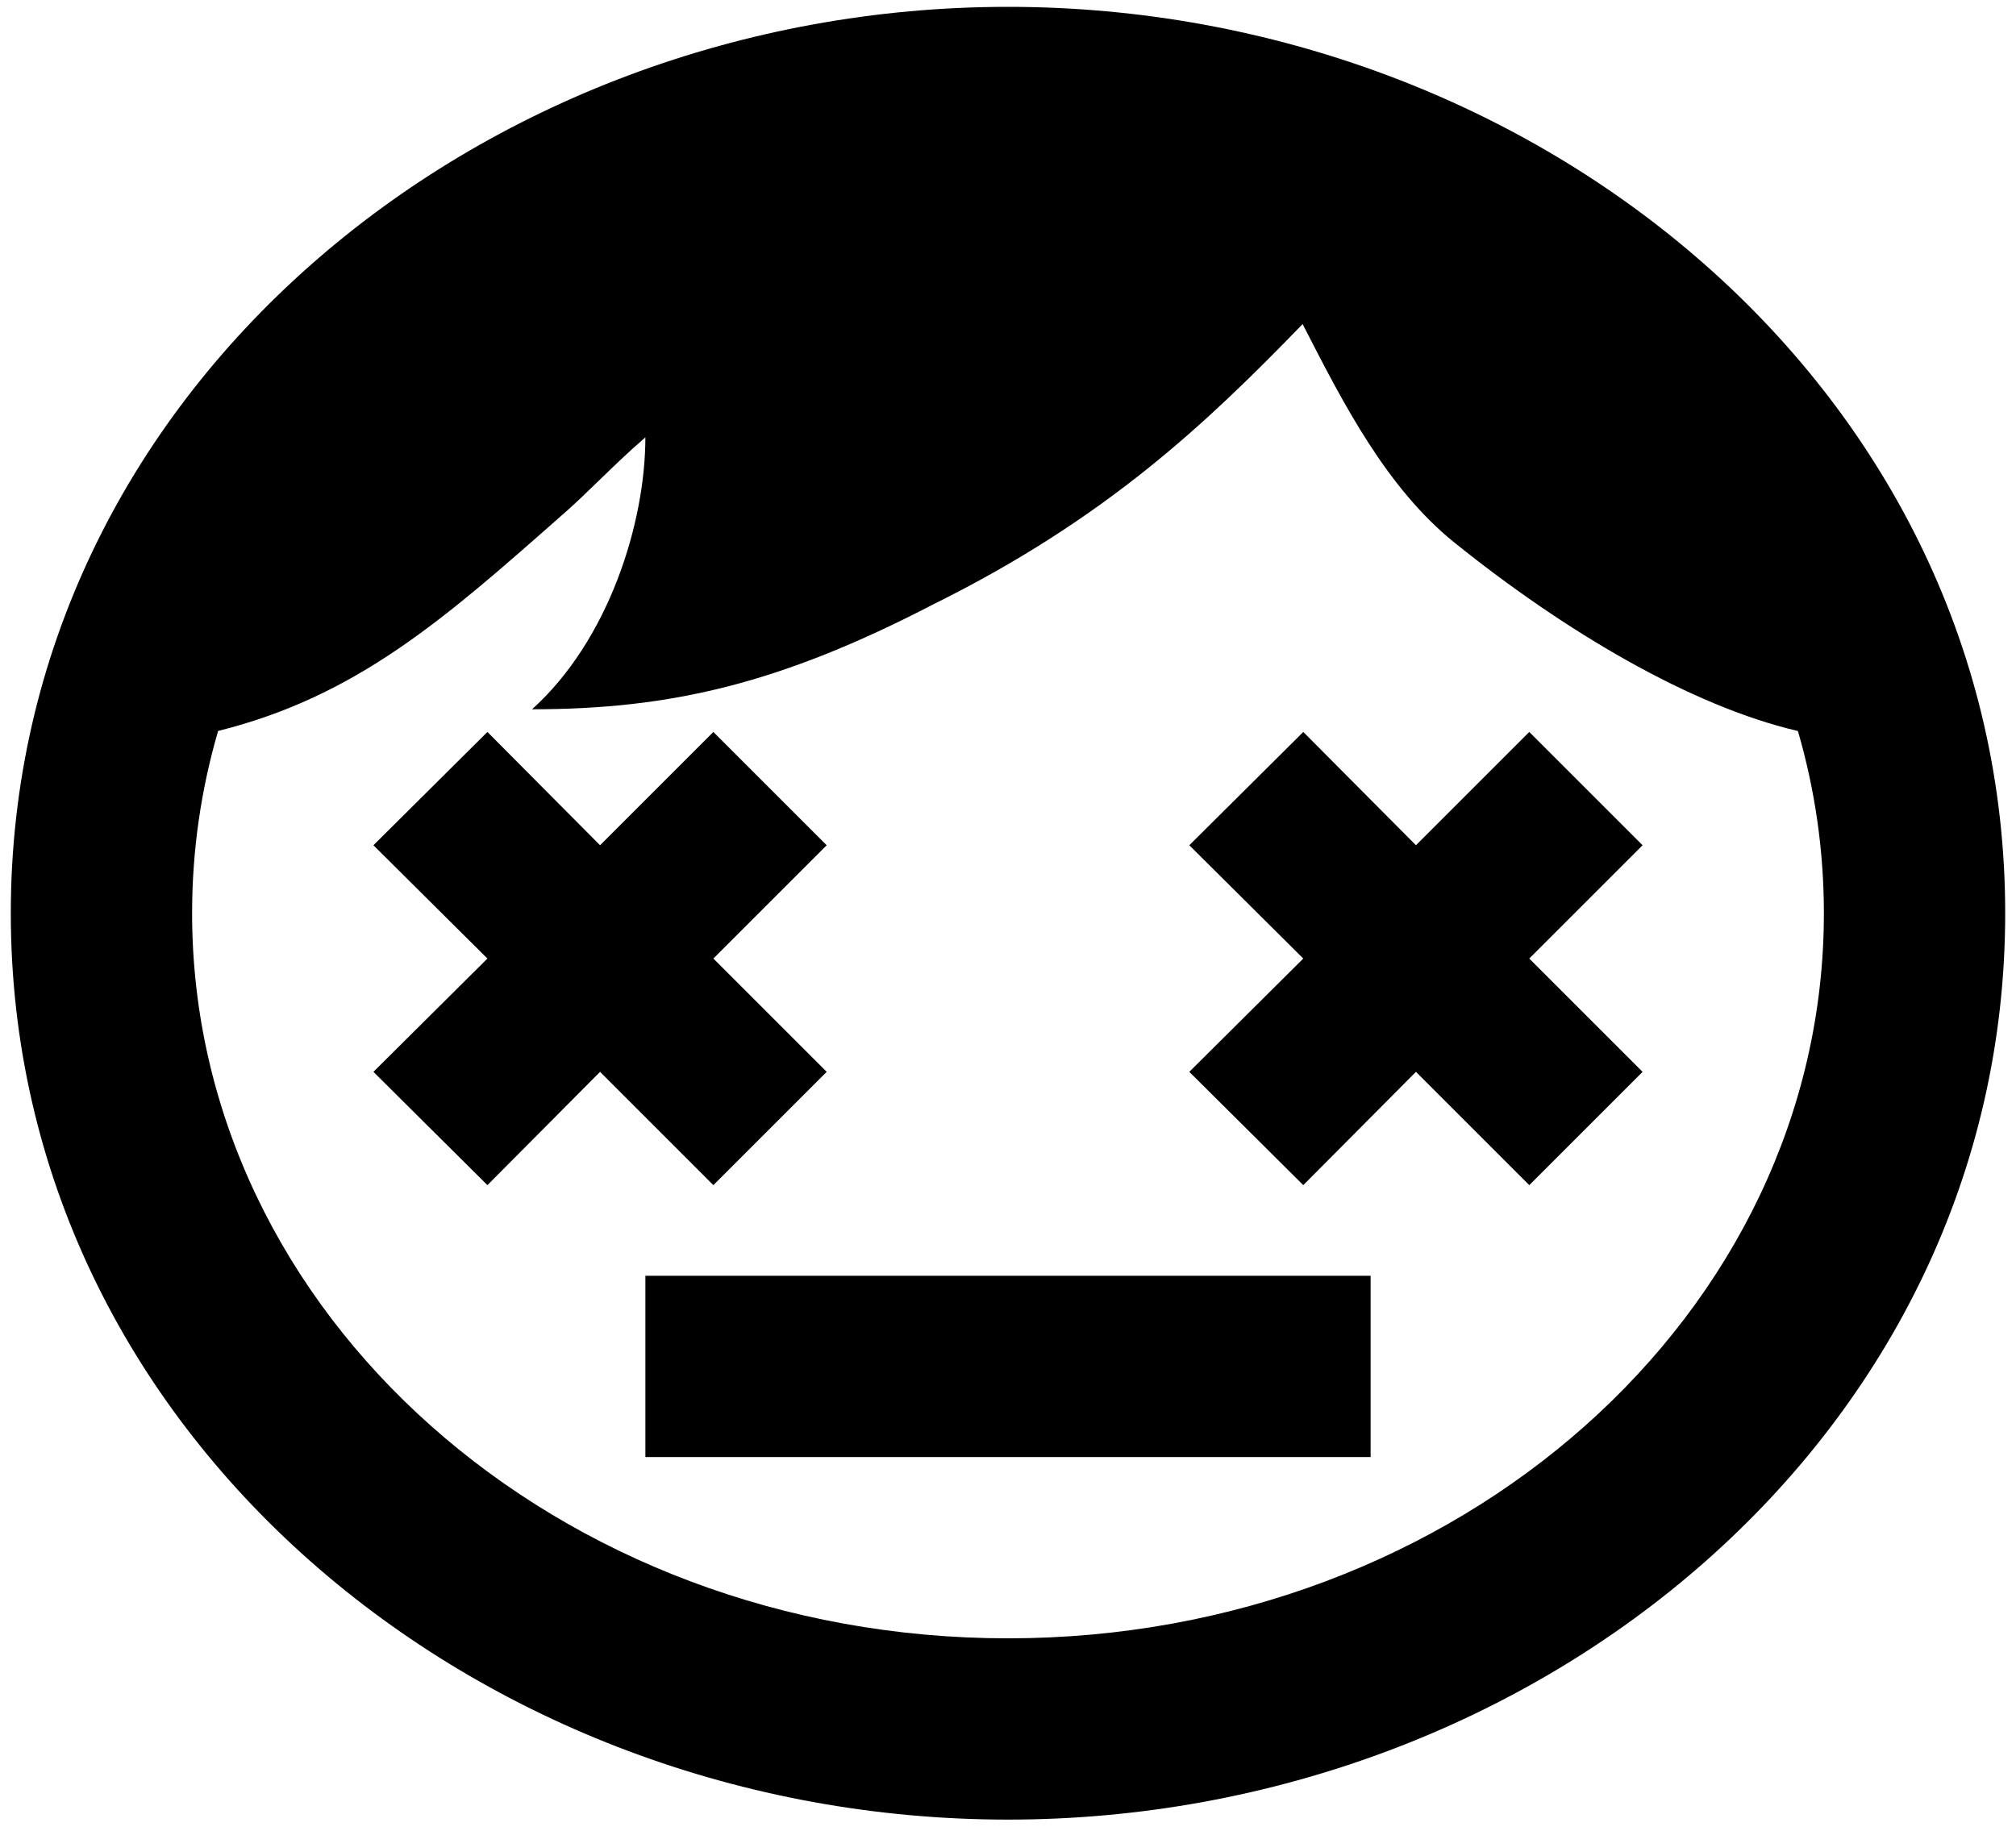 <svg width="153" height="139" viewBox="0 0 153 139" fill="none" xmlns="http://www.w3.org/2000/svg">
<path d="M48.98 96.84H104.02V110.6H48.98V96.84Z" fill="black"/>
<path fill-rule="evenodd" clip-rule="evenodd" d="M76.5 138.12C116.73 138.12 152.18 108.795 152.18 69.32C152.18 29.843 116.73 0.52 76.5 0.52C36.27 0.52 0.82 29.844 0.82 69.32C0.82 108.794 36.27 138.12 76.5 138.12ZM76.5 124.36C110.697 124.36 138.42 99.718 138.42 69.32C138.42 64.542 137.735 59.907 136.449 55.489C128.328 53.599 118.715 47.899 110.366 41.174C105.232 37.028 101.954 30.633 99.031 24.934L98.86 24.599C91.569 32.124 83.954 39.371 70.826 45.877C59.228 51.888 50.924 53.839 40.379 53.839C46.179 48.613 48.979 39.732 48.979 33.199C47.716 34.286 46.534 35.432 45.431 36.501C44.562 37.345 43.741 38.14 42.967 38.823L42.516 39.221C33.701 47.002 27.054 52.867 16.553 55.484C15.264 59.905 14.579 64.541 14.579 69.32C14.579 99.718 42.303 124.36 76.499 124.36L76.5 124.36Z" fill="black"/>
<path d="M62.74 64.16L54.14 55.56L45.54 64.16L36.992 55.56L28.34 64.16L36.992 72.76L28.34 81.36L36.992 89.96L45.54 81.36L54.14 89.96L62.74 81.36L54.14 72.76L62.74 64.16Z" fill="black"/>
<path d="M124.66 64.16L116.06 55.56L107.46 64.16L98.91 55.56L90.26 64.16L98.91 72.76L90.26 81.36L98.91 89.96L107.46 81.36L116.06 89.96L124.66 81.36L116.06 72.76L124.66 64.16Z" fill="black"/>
</svg>
